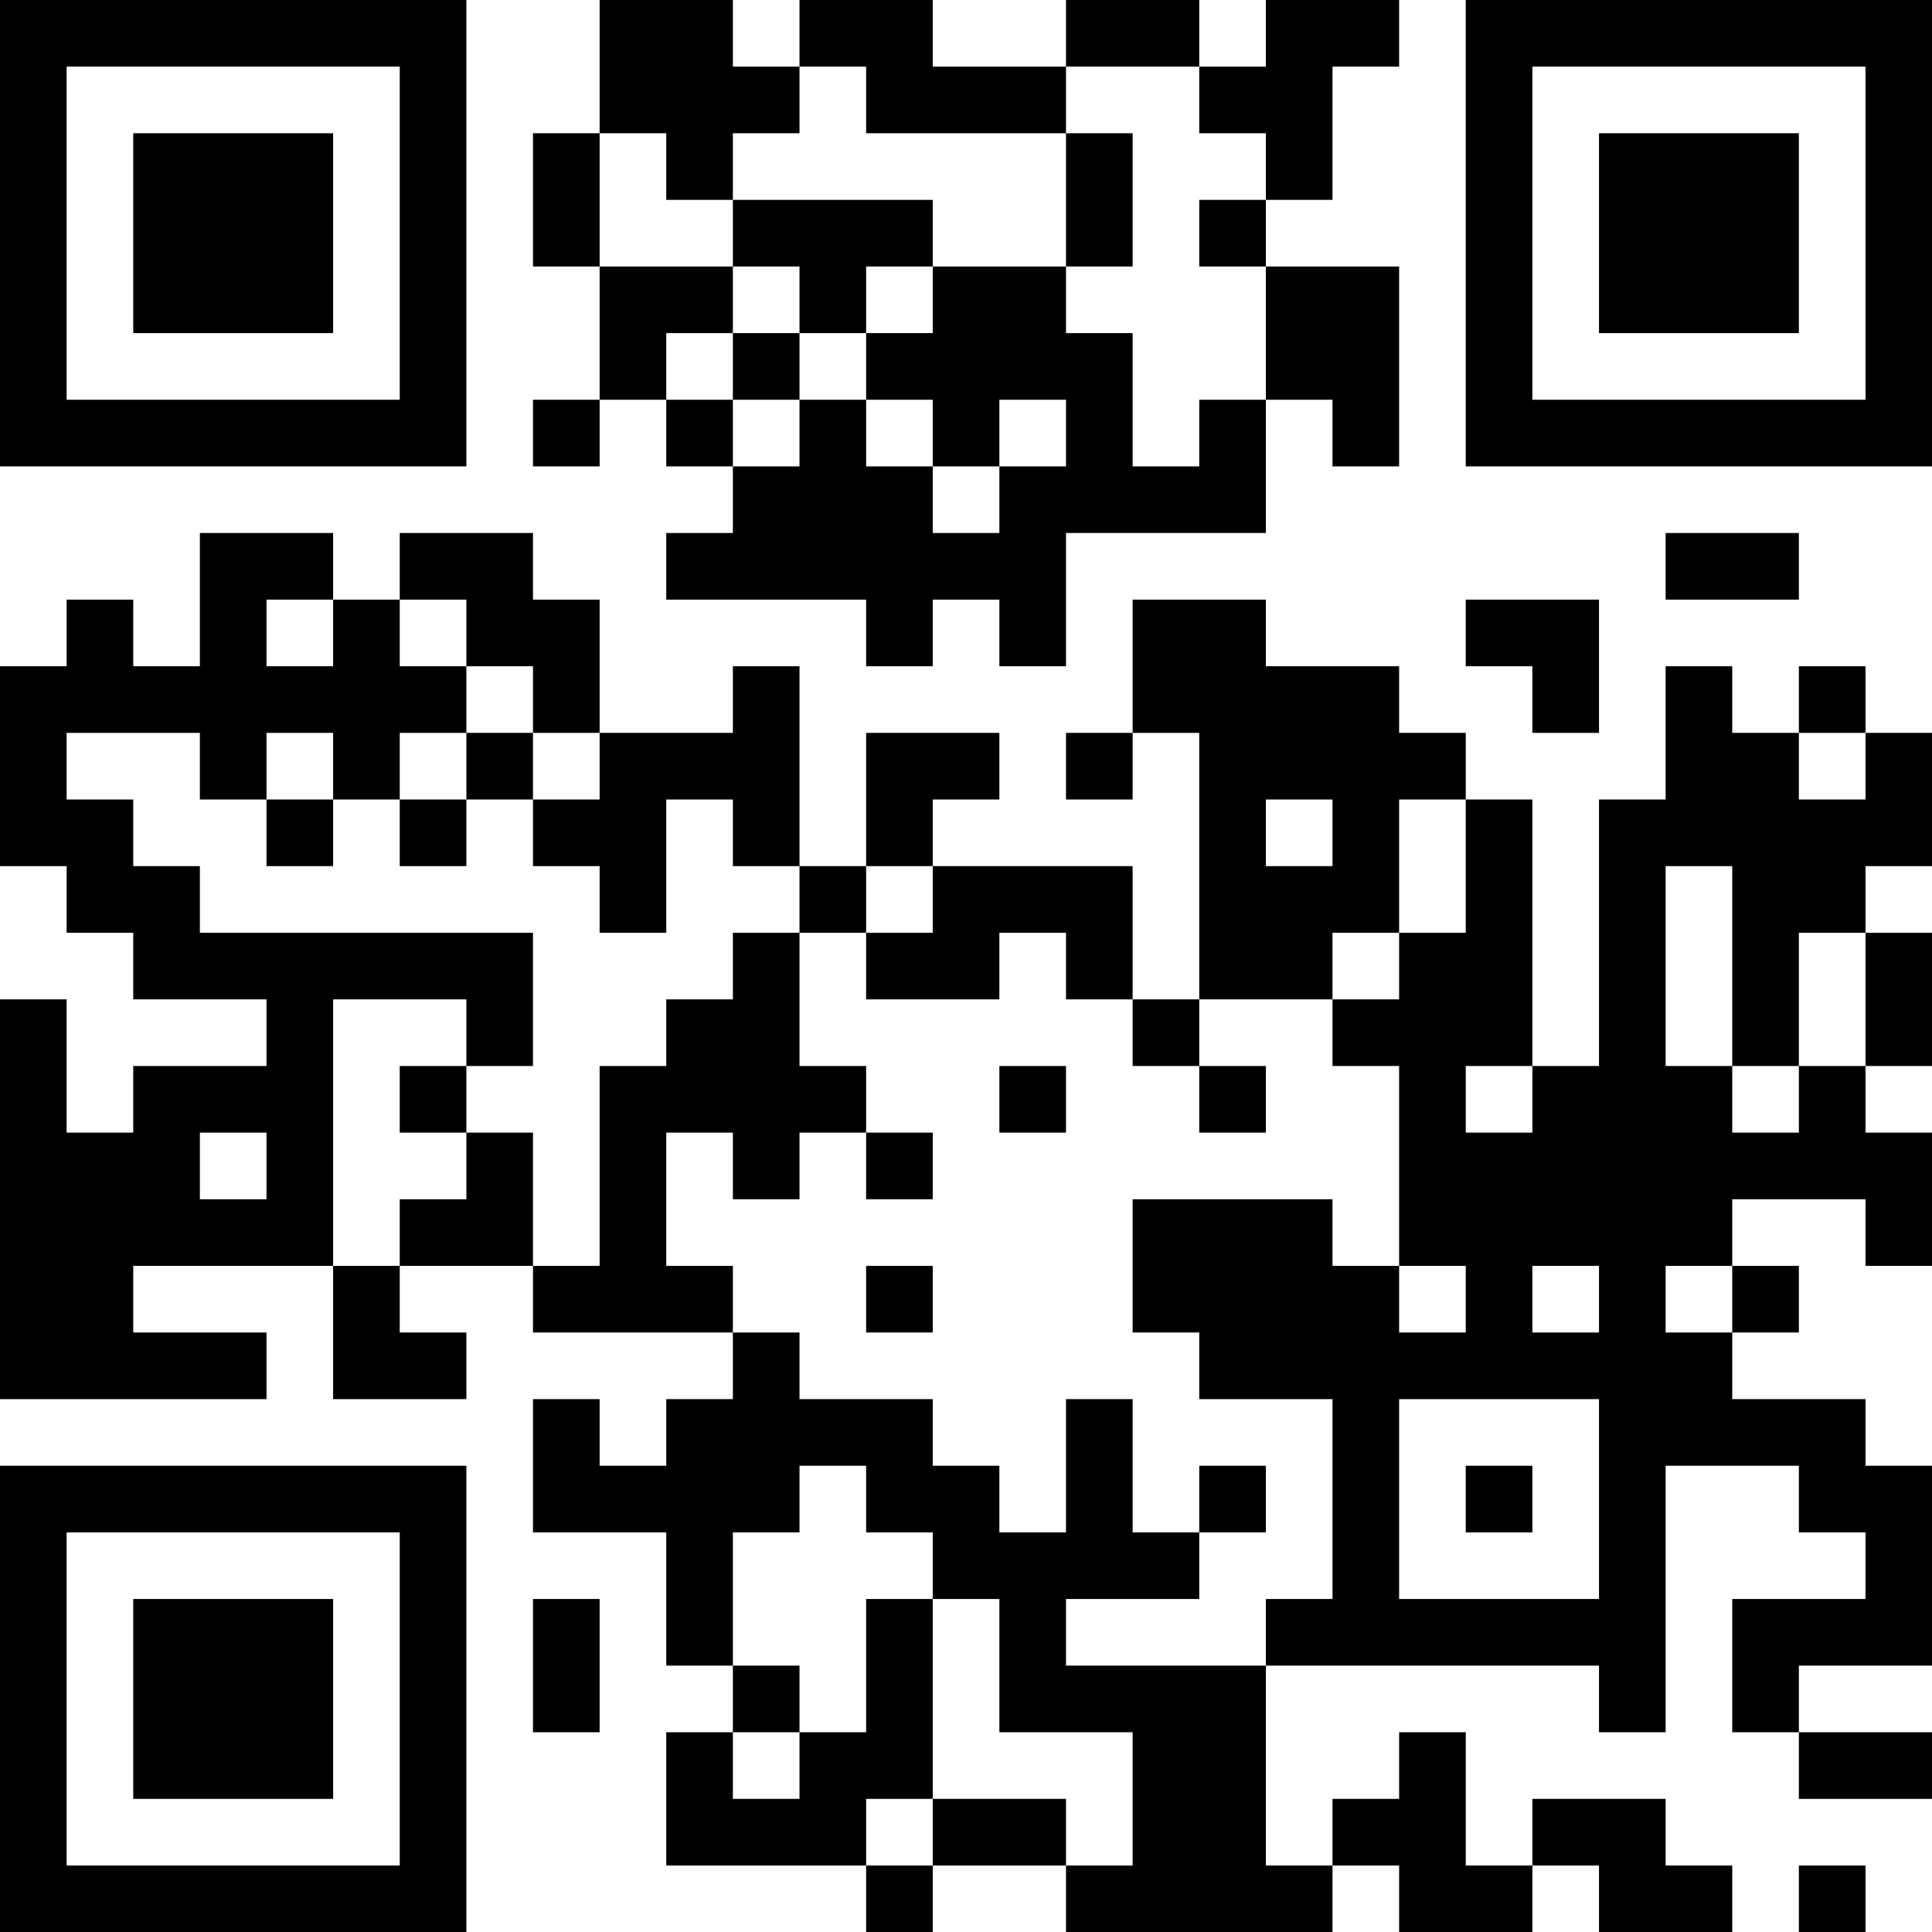 <?xml version="1.0" encoding="UTF-8"?>
<svg xmlns="http://www.w3.org/2000/svg" version="1.1" width="200" height="200" viewBox="0 0 200 200"><rect x="0" y="0" width="200" height="200" fill="#ffffff"/><g transform="scale(6.897)"><g transform="translate(0,0)"><path fill-rule="evenodd" d="M9 0L9 2L8 2L8 4L9 4L9 6L8 6L8 7L9 7L9 6L10 6L10 7L11 7L11 8L10 8L10 9L13 9L13 10L14 10L14 9L15 9L15 10L16 10L16 8L19 8L19 6L20 6L20 7L21 7L21 4L19 4L19 3L20 3L20 1L21 1L21 0L19 0L19 1L18 1L18 0L16 0L16 1L14 1L14 0L12 0L12 1L11 1L11 0ZM12 1L12 2L11 2L11 3L10 3L10 2L9 2L9 4L11 4L11 5L10 5L10 6L11 6L11 7L12 7L12 6L13 6L13 7L14 7L14 8L15 8L15 7L16 7L16 6L15 6L15 7L14 7L14 6L13 6L13 5L14 5L14 4L16 4L16 5L17 5L17 7L18 7L18 6L19 6L19 4L18 4L18 3L19 3L19 2L18 2L18 1L16 1L16 2L13 2L13 1ZM16 2L16 4L17 4L17 2ZM11 3L11 4L12 4L12 5L11 5L11 6L12 6L12 5L13 5L13 4L14 4L14 3ZM3 8L3 10L2 10L2 9L1 9L1 10L0 10L0 13L1 13L1 14L2 14L2 15L4 15L4 16L2 16L2 17L1 17L1 15L0 15L0 21L4 21L4 20L2 20L2 19L5 19L5 21L7 21L7 20L6 20L6 19L8 19L8 20L11 20L11 21L10 21L10 22L9 22L9 21L8 21L8 23L10 23L10 25L11 25L11 26L10 26L10 28L13 28L13 29L14 29L14 28L16 28L16 29L20 29L20 28L21 28L21 29L23 29L23 28L24 28L24 29L26 29L26 28L25 28L25 27L23 27L23 28L22 28L22 26L21 26L21 27L20 27L20 28L19 28L19 25L24 25L24 26L25 26L25 22L27 22L27 23L28 23L28 24L26 24L26 26L27 26L27 27L29 27L29 26L27 26L27 25L29 25L29 22L28 22L28 21L26 21L26 20L27 20L27 19L26 19L26 18L28 18L28 19L29 19L29 17L28 17L28 16L29 16L29 14L28 14L28 13L29 13L29 11L28 11L28 10L27 10L27 11L26 11L26 10L25 10L25 12L24 12L24 16L23 16L23 12L22 12L22 11L21 11L21 10L19 10L19 9L17 9L17 11L16 11L16 12L17 12L17 11L18 11L18 15L17 15L17 13L14 13L14 12L15 12L15 11L13 11L13 13L12 13L12 10L11 10L11 11L9 11L9 9L8 9L8 8L6 8L6 9L5 9L5 8ZM25 8L25 9L27 9L27 8ZM4 9L4 10L5 10L5 9ZM6 9L6 10L7 10L7 11L6 11L6 12L5 12L5 11L4 11L4 12L3 12L3 11L1 11L1 12L2 12L2 13L3 13L3 14L8 14L8 16L7 16L7 15L5 15L5 19L6 19L6 18L7 18L7 17L8 17L8 19L9 19L9 16L10 16L10 15L11 15L11 14L12 14L12 16L13 16L13 17L12 17L12 18L11 18L11 17L10 17L10 19L11 19L11 20L12 20L12 21L14 21L14 22L15 22L15 23L16 23L16 21L17 21L17 23L18 23L18 24L16 24L16 25L19 25L19 24L20 24L20 21L18 21L18 20L17 20L17 18L20 18L20 19L21 19L21 20L22 20L22 19L21 19L21 16L20 16L20 15L21 15L21 14L22 14L22 12L21 12L21 14L20 14L20 15L18 15L18 16L17 16L17 15L16 15L16 14L15 14L15 15L13 15L13 14L14 14L14 13L13 13L13 14L12 14L12 13L11 13L11 12L10 12L10 14L9 14L9 13L8 13L8 12L9 12L9 11L8 11L8 10L7 10L7 9ZM22 9L22 10L23 10L23 11L24 11L24 9ZM7 11L7 12L6 12L6 13L7 13L7 12L8 12L8 11ZM27 11L27 12L28 12L28 11ZM4 12L4 13L5 13L5 12ZM19 12L19 13L20 13L20 12ZM25 13L25 16L26 16L26 17L27 17L27 16L28 16L28 14L27 14L27 16L26 16L26 13ZM6 16L6 17L7 17L7 16ZM15 16L15 17L16 17L16 16ZM18 16L18 17L19 17L19 16ZM22 16L22 17L23 17L23 16ZM3 17L3 18L4 18L4 17ZM13 17L13 18L14 18L14 17ZM13 19L13 20L14 20L14 19ZM23 19L23 20L24 20L24 19ZM25 19L25 20L26 20L26 19ZM21 21L21 24L24 24L24 21ZM12 22L12 23L11 23L11 25L12 25L12 26L11 26L11 27L12 27L12 26L13 26L13 24L14 24L14 27L13 27L13 28L14 28L14 27L16 27L16 28L17 28L17 26L15 26L15 24L14 24L14 23L13 23L13 22ZM18 22L18 23L19 23L19 22ZM22 22L22 23L23 23L23 22ZM8 24L8 26L9 26L9 24ZM27 28L27 29L28 29L28 28ZM0 0L0 7L7 7L7 0ZM1 1L1 6L6 6L6 1ZM2 2L2 5L5 5L5 2ZM22 0L22 7L29 7L29 0ZM23 1L23 6L28 6L28 1ZM24 2L24 5L27 5L27 2ZM0 22L0 29L7 29L7 22ZM1 23L1 28L6 28L6 23ZM2 24L2 27L5 27L5 24Z" fill="#000000"/></g></g></svg>
